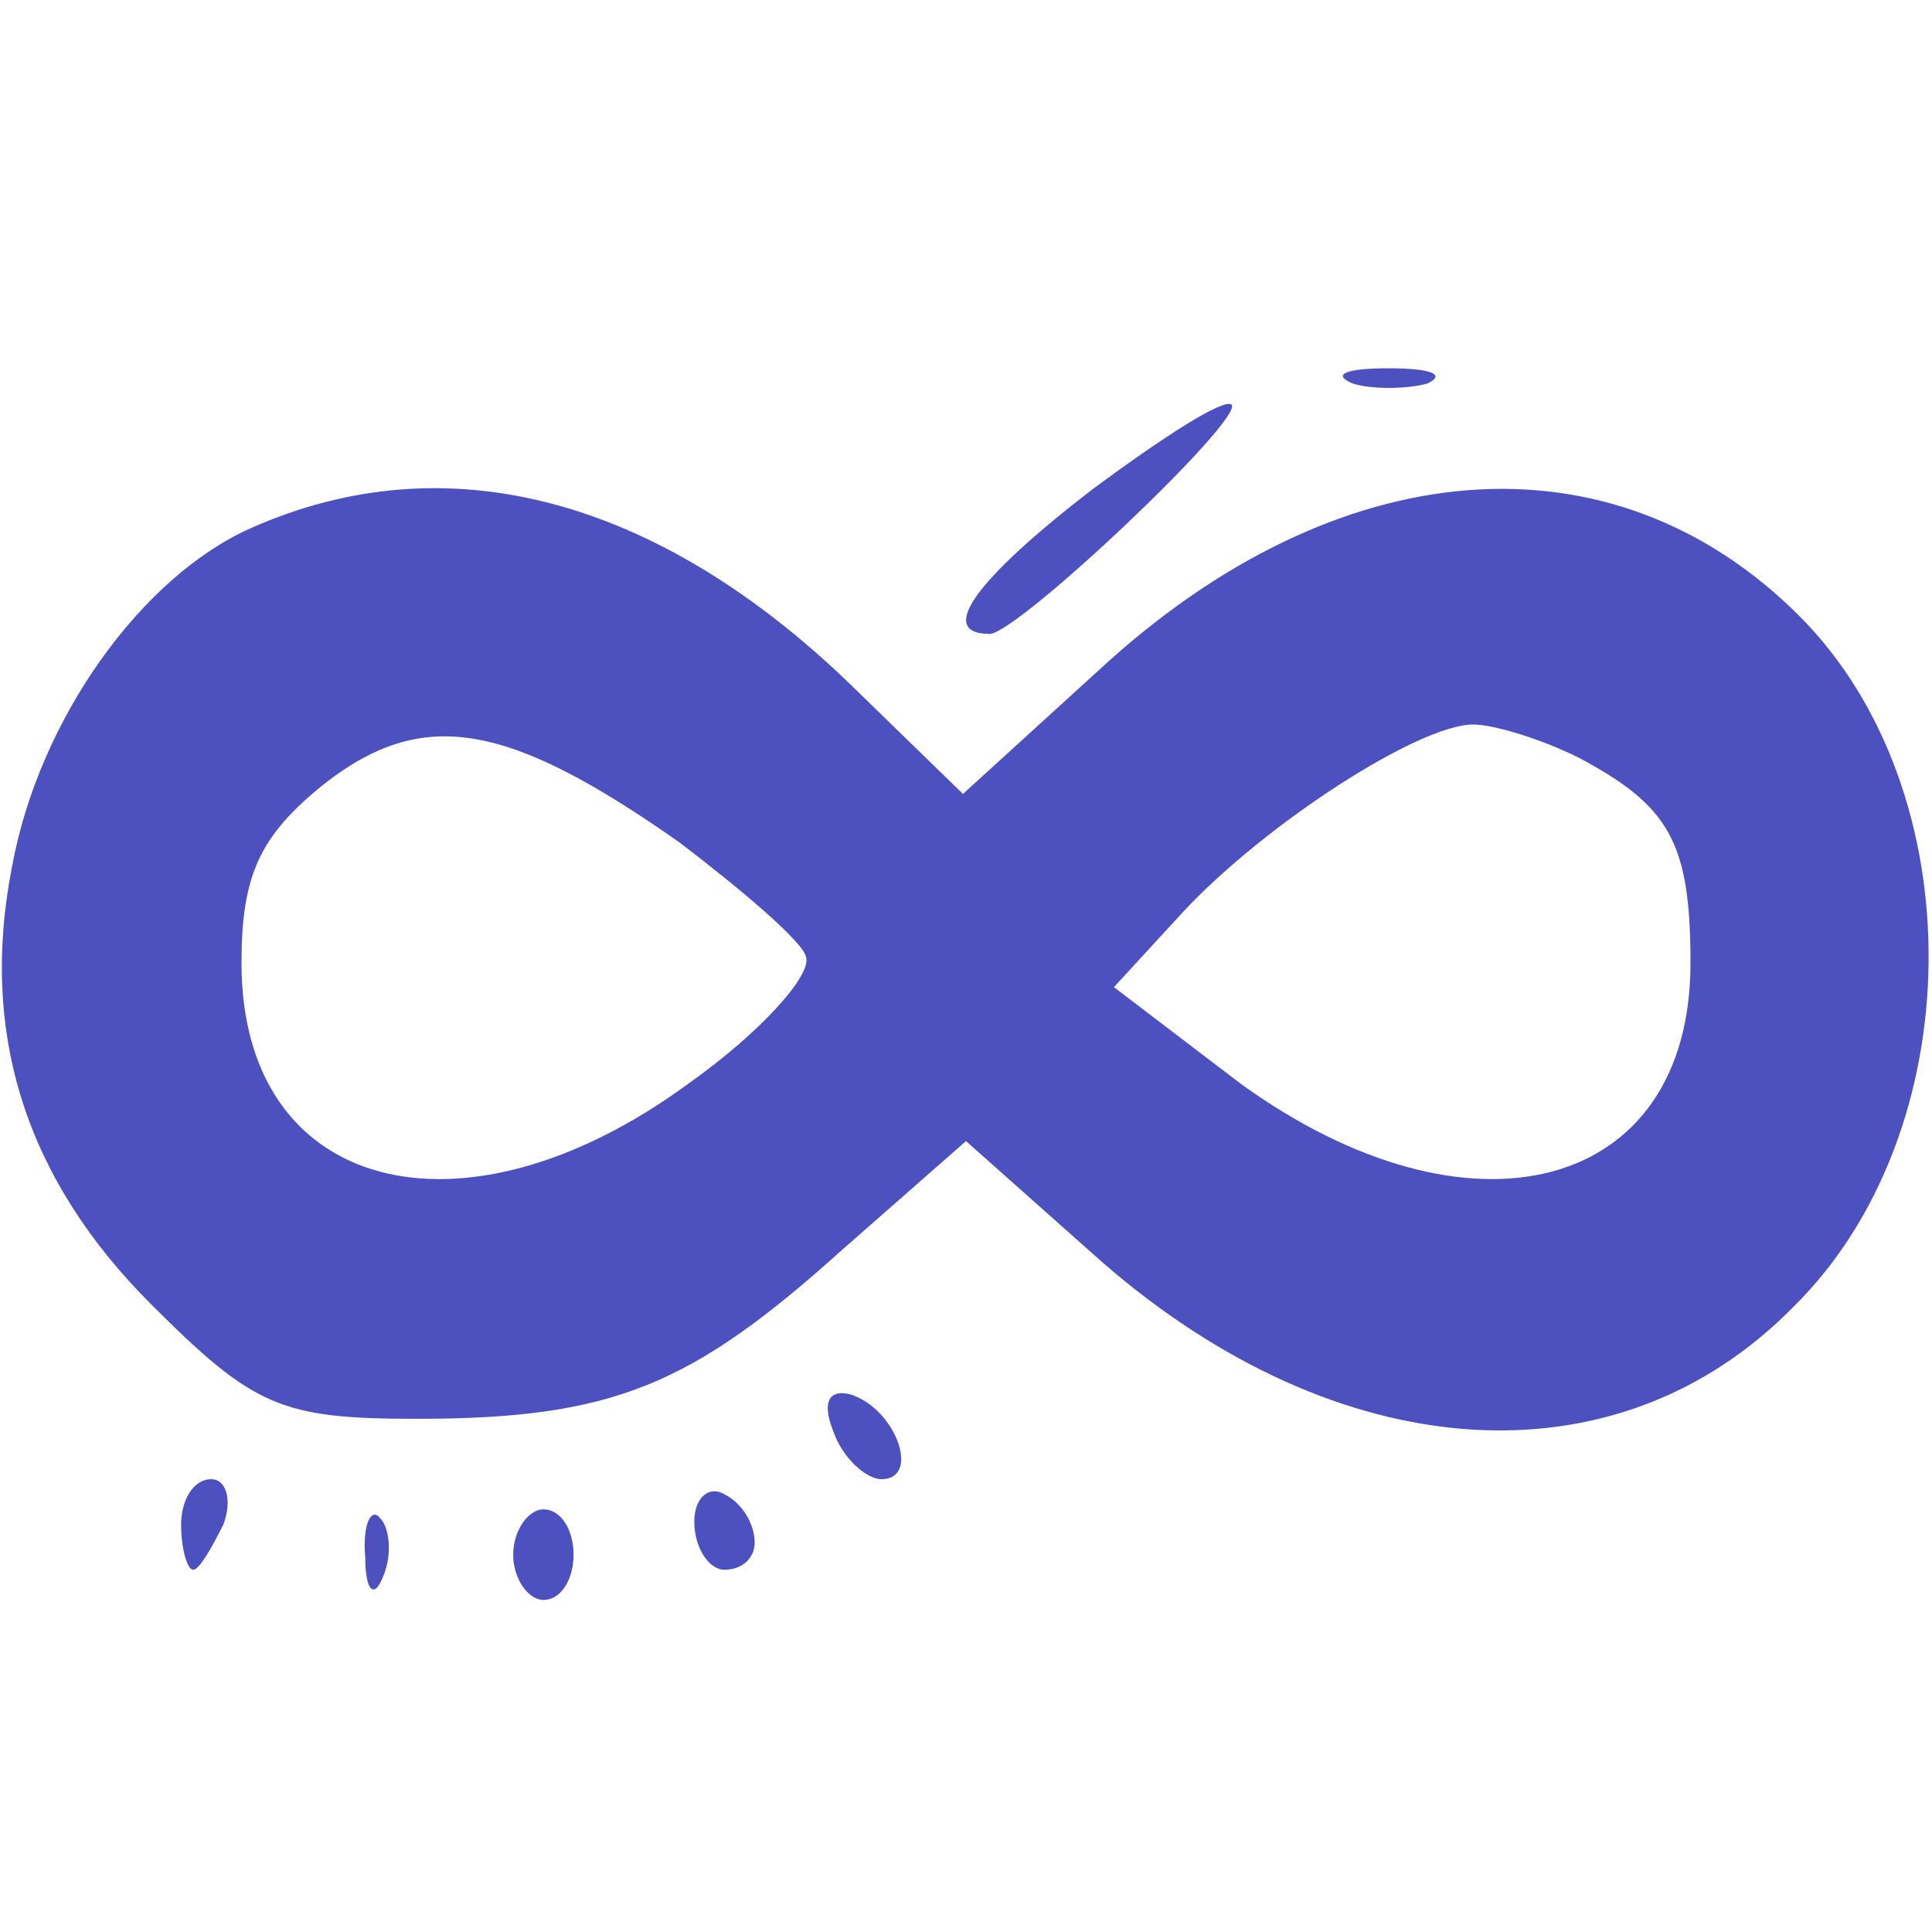 <?xml version="1.0" standalone="no"?>
<!DOCTYPE svg PUBLIC "-//W3C//DTD SVG 20010904//EN"
 "http://www.w3.org/TR/2001/REC-SVG-20010904/DTD/svg10.dtd">
<svg version="1.0" xmlns="http://www.w3.org/2000/svg"
 width="64pt" height="64pt" viewBox="0 0 64 64"
 preserveAspectRatio="xMidYMid meet">

<g transform="translate(0,64) scale(0.1,-0.1)"
fill="#4C51BF" stroke="none">
<path d="M448 513 c6 -2 18 -2 25 0 6 3 1 5 -13 5 -14 0 -19 -2 -12 -5z"/>
<path d="M362 478 c-39 -30 -52 -48 -34 -48 10 1 84 71 80 76 -3 2 -23 -11
-46 -28z"/>
<path d="M83 465 c-36 -16 -70 -63 -79 -112 -11 -56 5 -104 46 -145 34 -34 43
-38 88 -38 65 0 91 11 141 56 l41 36 45 -40 c78 -68 170 -75 229 -15 59 58 60
171 2 229 -62 62 -153 55 -232 -18 l-45 -41 -37 36 c-64 62 -134 81 -199 52z
m142 -104 c21 -16 41 -33 42 -38 2 -6 -15 -25 -39 -42 -75 -55 -148 -36 -148
40 0 29 6 42 27 59 33 26 61 21 118 -19z m298 28 c30 -16 37 -28 37 -68 0 -76
-73 -95 -149 -40 l-42 32 23 25 c27 29 78 62 96 62 7 0 23 -5 35 -11z"/>
<path d="M276 166 c3 -9 11 -16 16 -16 13 0 5 23 -10 28 -7 2 -10 -2 -6 -12z"/>
<path d="M60 135 c0 -8 2 -15 4 -15 2 0 6 7 10 15 3 8 1 15 -4 15 -6 0 -10 -7
-10 -15z"/>
<path d="M230 136 c0 -9 5 -16 10 -16 6 0 10 4 10 9 0 6 -4 13 -10 16 -5 3
-10 -1 -10 -9z"/>
<path d="M121 124 c0 -11 3 -14 6 -6 3 7 2 16 -1 19 -3 4 -6 -2 -5 -13z"/>
<path d="M170 125 c0 -8 5 -15 10 -15 6 0 10 7 10 15 0 8 -4 15 -10 15 -5 0
-10 -7 -10 -15z"/>
</g>
</svg>
